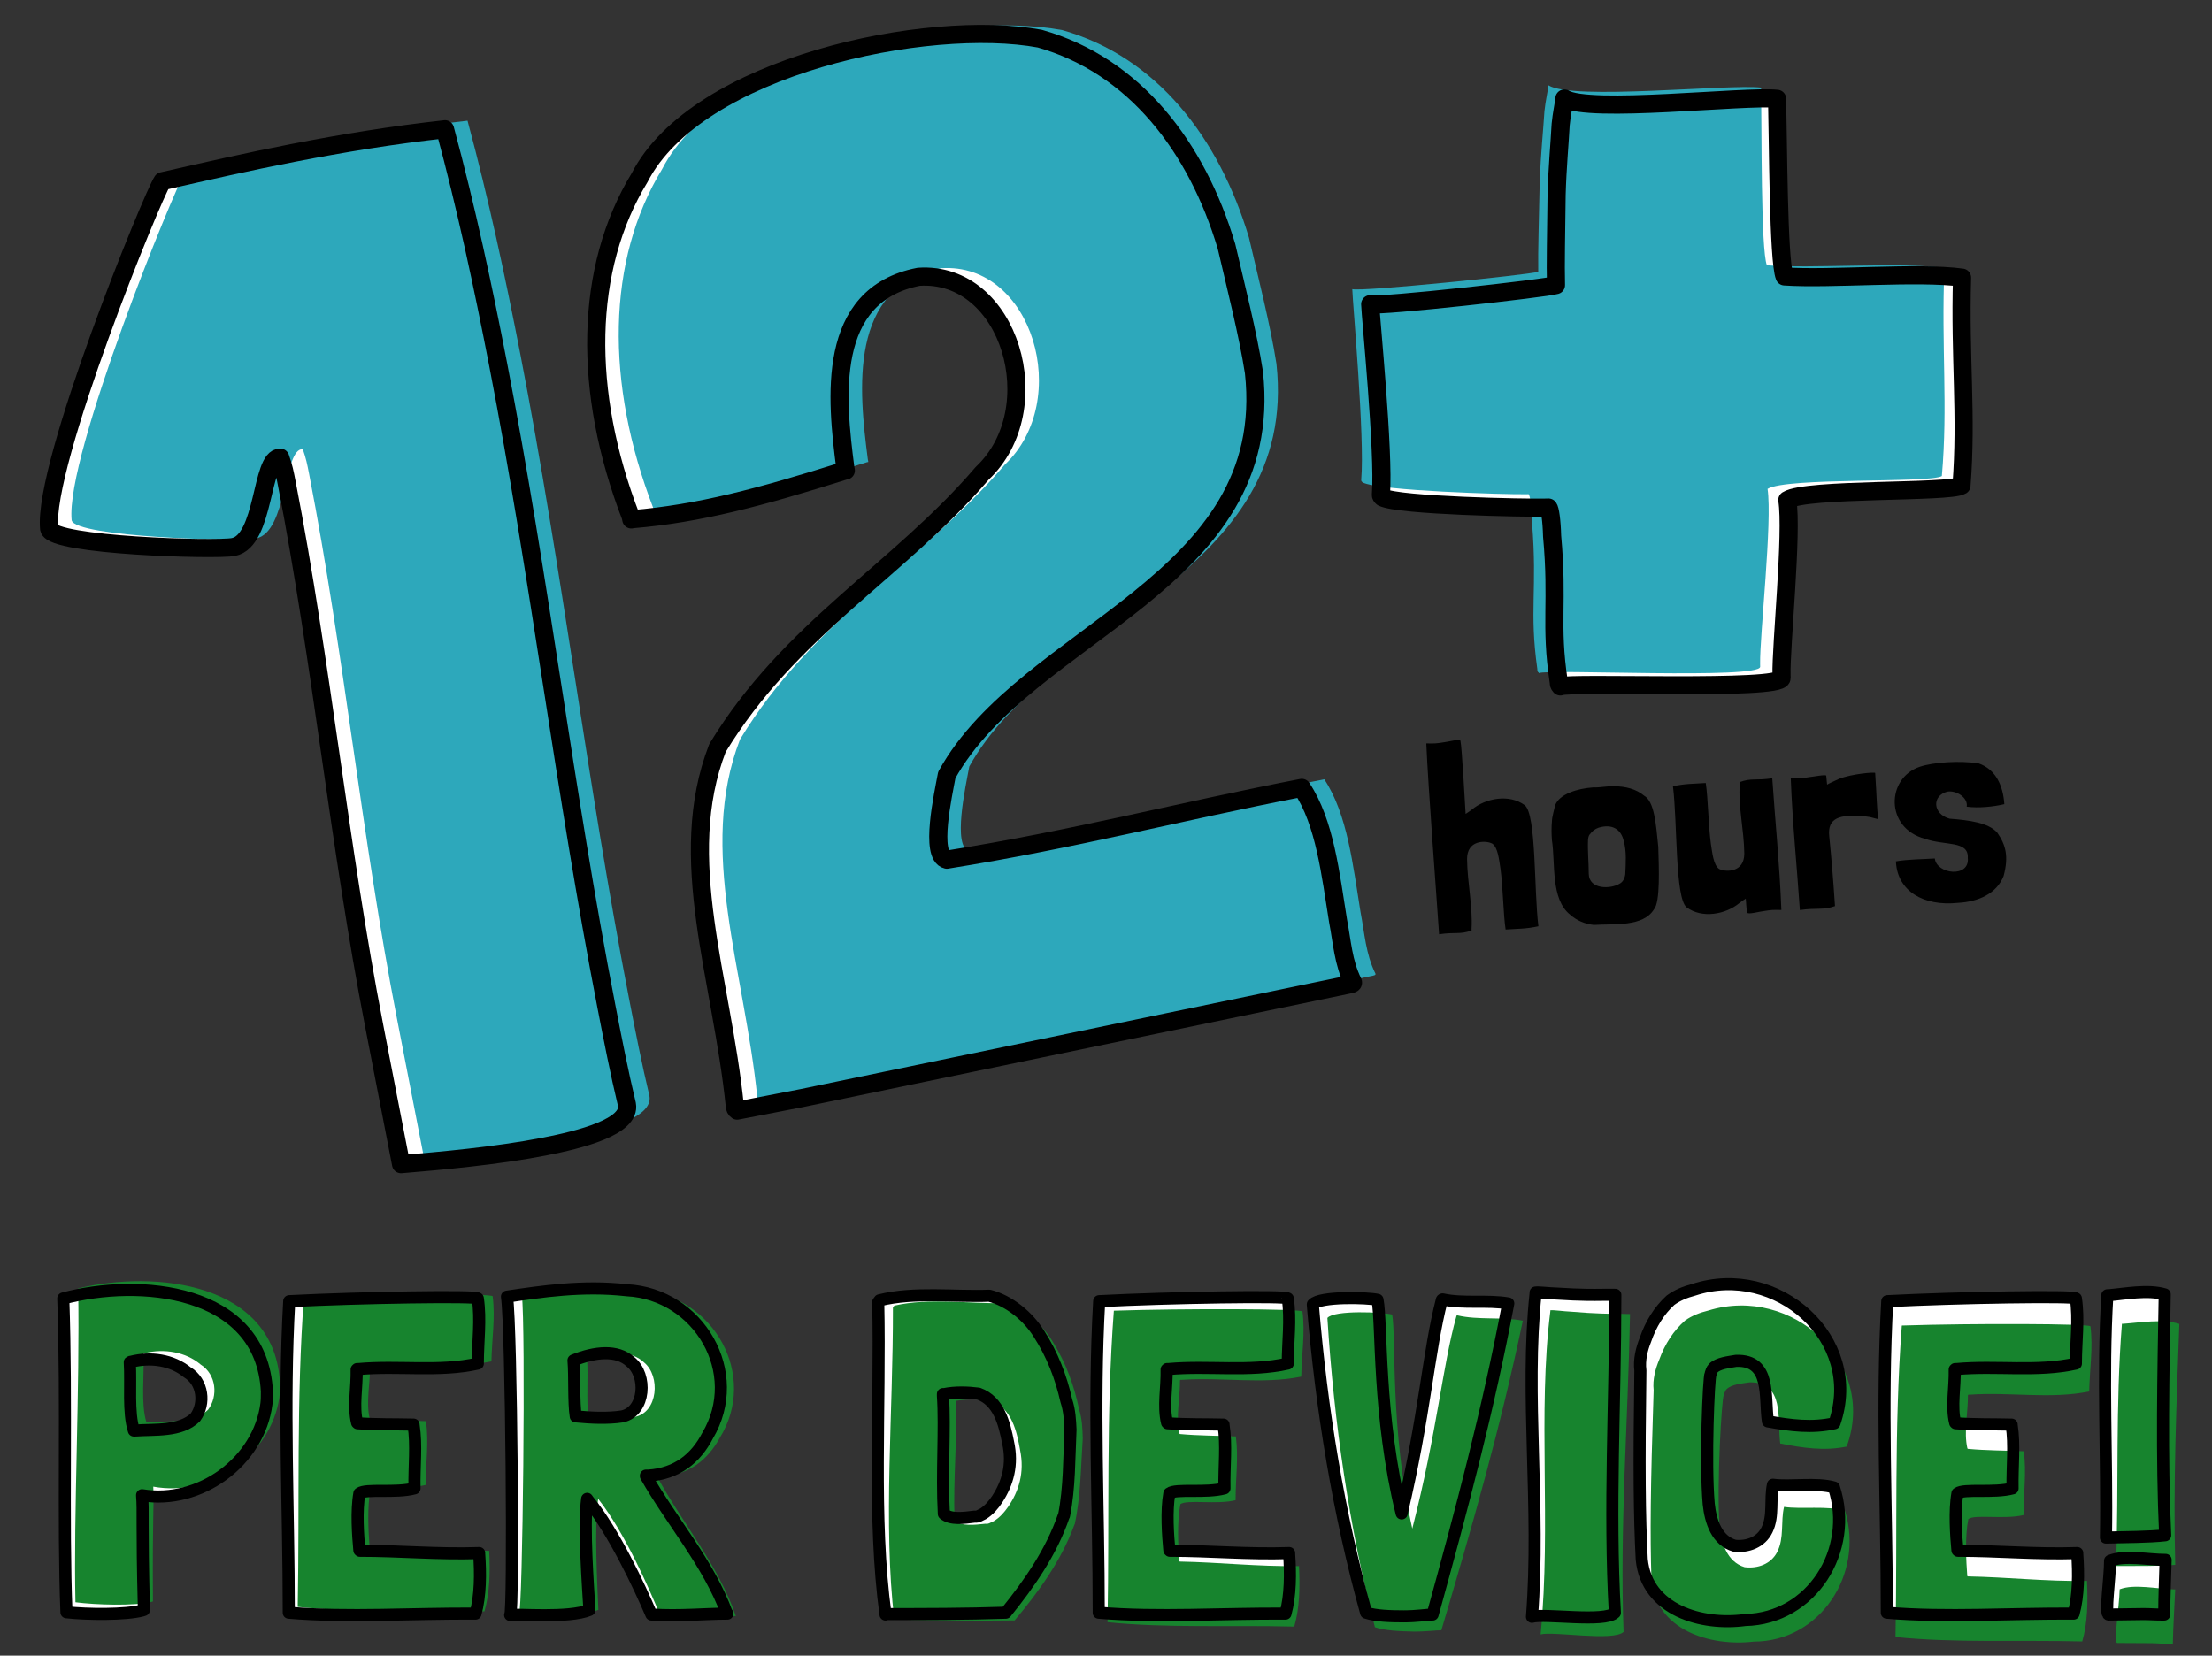 <?xml version="1.0" standalone="no"?><!DOCTYPE svg PUBLIC "-//W3C//DTD SVG 1.1//EN" "http://www.w3.org/Graphics/SVG/1.1/DTD/svg11.dtd"><svg width="100%" height="100%" viewBox="0 0 732 548" version="1.1" xmlns="http://www.w3.org/2000/svg" xmlns:xlink="http://www.w3.org/1999/xlink" xml:space="preserve" style="fill-rule:evenodd;clip-rule:evenodd;stroke-linejoin:round;stroke-miterlimit:1.414;"><rect x="0" y="0" width="732" height="548" fill="#333333" stroke="none"/><g><path d="M207.452,365.513c-2.555,-10.618 -4.725,-21.795 -6.805,-32.507c-13.834,-71.252 -21.976,-141.194 -35.809,-212.447c-5.064,-26.079 -10.513,-51.601 -17.572,-77.776c-17.418,1.932 -33.702,4.61 -50.373,7.847c-14.765,2.867 -28.487,6.014 -43.162,9.346c-3.087,4.466 -39.633,93.715 -37.47,115.042c1.085,5.588 55.262,7.151 60.978,6.042c10.479,-2.035 9.045,-29.785 15.508,-29.59c1.109,3.167 1.471,5.03 2.104,8.29c11.663,60.076 17.34,119.864 29.004,179.94l8.86,45.639c13.132,-1.099 31.593,-2.751 47.311,-5.802c11.907,-2.312 28.873,-6.572 27.426,-14.024Z" style="fill:#fff;fill-rule:nonzero;"/><path d="M445.915,325.982c1.429,-0.277 1.905,-0.37 1.815,-0.836c-3.261,-6.615 -3.575,-13.32 -4.931,-20.306c-2.507,-15.46 -4.333,-32.503 -12.014,-44.06c-41.438,8.045 -74.803,16.939 -117.465,23.772c-5.691,-1.311 -1.211,-21.512 -0.005,-28.028c26.337,-47.64 109.304,-63.265 101.638,-133.299c-1.965,-12.666 -6.082,-28.781 -9.09,-41.728c-9.844,-32.884 -30.396,-59.822 -61.777,-68.711c-36.916,-6.847 -113.419,8.972 -132.424,46.007c-18.366,30.145 -18.868,70.836 -2.929,112.202l0.181,0.931l0.476,-0.092c21.886,-1.833 42.095,-7.207 70.04,-16.015l0.477,-0.092l-0.181,-0.932c-2.911,-22.631 -6.654,-57.182 24.306,-63.193c30.253,-2.008 43.582,43.731 21.026,65.024c-27.801,32.46 -63.645,51.5 -87.618,90.949c-14.152,36.576 1.426,76.078 5.753,118.732c0.09,0.465 0.18,0.931 0.747,1.304l21.434,-4.161l180.541,-37.468Z" style="fill:#fff;fill-rule:nonzero;"/></g><g><path d="M214.902,362.685c-2.556,-10.619 -4.726,-21.796 -6.805,-32.507c-13.834,-71.253 -21.976,-141.195 -35.809,-212.448c-5.064,-26.079 -10.513,-51.6 -17.572,-77.776c-17.418,1.932 -33.702,4.611 -50.373,7.847c-14.765,2.867 -28.487,6.014 -43.162,9.346c-3.087,4.466 -39.633,93.715 -37.47,115.042c1.085,5.588 55.262,7.151 60.978,6.042c10.478,-2.035 9.045,-29.785 15.508,-29.59c1.109,3.167 1.471,5.03 2.104,8.29c11.663,60.076 17.34,119.864 29.004,179.94l8.86,45.639c13.132,-1.099 31.593,-2.75 47.311,-5.802c11.907,-2.312 28.873,-6.572 27.426,-14.023Z" style="fill:#2da8bb;fill-rule:nonzero;"/><path d="M453.365,323.153c1.429,-0.277 1.905,-0.37 1.815,-0.835c-3.262,-6.616 -3.575,-13.321 -4.931,-20.307c-2.508,-15.46 -4.334,-32.503 -12.014,-44.06c-41.438,8.045 -74.803,16.939 -117.465,23.772c-5.691,-1.311 -1.211,-21.511 -0.005,-28.028c26.337,-47.64 109.303,-63.264 101.638,-133.298c-1.965,-12.667 -6.083,-28.782 -9.09,-41.729c-9.844,-32.883 -30.396,-59.822 -61.777,-68.71c-36.916,-6.848 -113.419,8.972 -132.424,46.006c-18.366,30.145 -18.868,70.836 -2.929,112.202l0.181,0.931l0.476,-0.092c21.886,-1.833 42.095,-7.206 70.04,-16.015l0.476,-0.092l-0.18,-0.932c-2.911,-22.631 -6.654,-57.182 24.305,-63.193c30.254,-2.007 43.583,43.731 21.027,65.024c-27.801,32.46 -63.645,51.5 -87.618,90.949c-14.152,36.576 1.425,76.079 5.752,118.732c0.091,0.465 0.181,0.931 0.748,1.304l21.433,-4.161l180.542,-37.468Z" style="fill:#2da8bb;fill-rule:nonzero;"/></g><g><path d="M207.452,365.513c-2.555,-10.618 -4.725,-21.795 -6.805,-32.507c-13.834,-71.252 -21.976,-141.194 -35.809,-212.447c-5.064,-26.079 -10.513,-51.601 -17.572,-77.776c-17.418,1.932 -33.702,4.61 -50.373,7.847c-14.765,2.867 -28.487,6.014 -43.162,9.346c-3.087,4.466 -39.633,93.715 -37.47,115.042c1.085,5.588 55.262,7.151 60.978,6.042c10.479,-2.035 9.045,-29.785 15.508,-29.59c1.109,3.167 1.471,5.03 2.104,8.29c11.663,60.076 17.34,119.864 29.004,179.94l8.86,45.639c13.132,-1.099 31.593,-2.751 47.311,-5.802c11.907,-2.312 28.873,-6.572 27.426,-14.024Z" style="fill:none;stroke-width:6px;stroke:#000;"/><path d="M445.915,325.982c1.429,-0.277 1.905,-0.37 1.815,-0.836c-3.261,-6.615 -3.575,-13.32 -4.931,-20.306c-2.507,-15.46 -4.333,-32.503 -12.014,-44.06c-41.438,8.045 -74.803,16.939 -117.465,23.772c-5.691,-1.311 -1.211,-21.512 -0.005,-28.028c26.337,-47.64 109.304,-63.265 101.638,-133.299c-1.965,-12.666 -6.082,-28.781 -9.09,-41.728c-9.844,-32.884 -30.396,-59.822 -61.777,-68.711c-36.916,-6.847 -113.419,8.972 -132.424,46.007c-18.366,30.145 -18.868,70.836 -2.929,112.202l0.181,0.931l0.476,-0.092c21.886,-1.833 42.095,-7.207 70.04,-16.015l0.477,-0.092l-0.181,-0.932c-2.911,-22.631 -6.654,-57.182 24.306,-63.193c30.253,-2.008 43.582,43.731 21.026,65.024c-27.801,32.46 -63.645,51.5 -87.618,90.949c-14.152,36.576 1.426,76.078 5.753,118.732c0.09,0.465 0.18,0.931 0.747,1.304l21.434,-4.161l180.541,-37.468Z" style="fill:none;stroke-width:6px;stroke:#000;"/></g><path d="M516.354,227.205c2.389,-1.485 73.325,1.452 73.216,-2.816l-0.024,-0.949c-0.242,-9.485 3.653,-47.074 1.92,-57.945c6.208,-3.954 53.814,-2.321 57.634,-4.791c1.833,-23.3 -0.591,-42.221 0.187,-68.816c-14.612,-2 -43.666,0.639 -58.738,-0.4c-2.073,-5.167 -2.119,-45.028 -2.47,-58.782c-10.707,-1.15 -62.485,4.916 -70.378,-0.103c-0.401,3.332 -0.85,4.767 -1.238,8.574c-0.328,6.177 -1.092,14.264 -1.347,23.287c-0.147,13.292 -0.39,22.789 -0.208,29.903c-3.371,1.035 -58.059,7.175 -61.479,6.313c0.097,3.794 4.653,49.235 3.549,63.025c0.012,0.475 0.012,0.475 0.509,0.937c5.408,2.709 47.17,3.542 53.96,3.369l0.97,-0.025c0.497,0.462 1.079,4.244 1.212,9.46c2.024,22.253 -0.717,28.966 2.204,48.349c0.036,1.422 0.509,0.936 0.521,1.41Z" style="fill:#fff;fill-rule:nonzero;"/><path d="M509.238,222.815c2.402,-1.462 73.308,2.139 73.239,-2.13l-0.015,-0.949c-0.153,-9.487 4.094,-47.038 2.462,-57.924c6.246,-3.896 53.834,-1.817 57.677,-4.251c2.051,-23.282 -0.196,-42.224 0.832,-68.811c-14.593,-2.137 -43.67,0.23 -58.732,-0.951c-2.024,-5.186 -1.697,-45.046 -1.919,-58.802c-10.695,-1.251 -62.528,4.33 -70.374,-0.763c-0.431,3.328 -0.894,4.759 -1.318,8.562c-0.385,6.174 -1.226,14.253 -1.565,23.274c-0.271,13.289 -0.603,22.783 -0.489,29.899c-3.38,1.003 -58.123,6.63 -61.535,5.736c0.062,3.795 4.192,49.277 2.958,63.056c0.008,0.475 0.008,0.475 0.501,0.941c5.382,2.76 47.134,3.985 53.926,3.875l0.97,-0.015c0.493,0.466 1.039,4.253 1.123,9.471c1.815,22.27 -0.989,28.958 1.751,48.367c0.022,1.423 0.5,0.94 0.508,1.415Z" style="fill:#2da8bb;fill-rule:nonzero;"/><path d="M516.354,227.205c2.389,-1.485 73.325,1.452 73.216,-2.816l-0.024,-0.949c-0.242,-9.485 3.653,-47.074 1.92,-57.945c6.208,-3.954 53.814,-2.321 57.634,-4.791c1.833,-23.3 -0.591,-42.221 0.187,-68.816c-14.612,-2 -43.666,0.639 -58.738,-0.4c-2.073,-5.167 -2.119,-45.028 -2.47,-58.782c-10.707,-1.15 -62.485,4.916 -70.378,-0.103c-0.401,3.332 -0.85,4.767 -1.238,8.574c-0.328,6.177 -1.092,14.264 -1.347,23.287c-0.147,13.292 -0.39,22.789 -0.208,29.903c-3.371,1.035 -58.059,7.175 -61.479,6.313c0.097,3.794 4.653,49.235 3.549,63.025c0.012,0.475 0.012,0.475 0.509,0.937c5.408,2.709 47.17,3.542 53.96,3.369l0.97,-0.025c0.497,0.462 1.079,4.244 1.212,9.46c2.024,22.253 -0.717,28.966 2.204,48.349c0.036,1.422 0.509,0.936 0.521,1.41Z" style="fill:none;stroke-width:6px;stroke:#000;"/><g><path d="M485.006,269.402c-0.094,-1.392 -1.246,-22.468 -1.711,-24.185c-0.053,-0.783 -4.258,0.373 -5.215,0.438c-2.767,0.448 -3.289,0.483 -6.091,0.408c0.68,15.339 3.282,48.904 4.24,63.174c5.54,-0.809 6.828,0.154 10.755,-1.246l-0.023,-0.348c0.443,-7.722 -1.376,-15.292 -1.479,-23.326c0.015,-6.295 5.973,-6.083 7.951,-5.254c0.093,0.081 0.267,0.069 0.36,0.151c1.921,1.269 2.288,5.44 2.742,8.294c0.856,6.236 0.912,14.886 1.703,20.164c4.09,-0.274 6.805,-0.194 10.854,-1.078c-1.502,-11.961 -0.649,-37.017 -4.526,-40.078c-5.06,-3.769 -12.92,-2.367 -17.473,1.435c-0.579,0.475 -1.502,1.062 -2.087,1.451Z" style="fill:#000;fill-rule:nonzero;"/><path d="M514.62,266.54c-0.261,1.329 -1.048,3.916 -1.048,5.227c-0.202,2.199 -0.155,4.206 -0.014,6.295c1.204,7.523 -0.519,19.614 6.119,24.763c2.136,1.867 4.747,3.002 7.741,3.326c6.7,-0.45 16.307,0.741 19.931,-5.184c2.11,-2.414 1.606,-13.831 1.412,-20.635c-0.775,-7.64 -1.272,-15.037 -4.724,-16.99c-2.595,-2.186 -6.151,-3.084 -9.91,-3.094c-2.454,-0.097 -4.427,0.472 -6.794,0.369c-5.482,0.368 -11.299,2.244 -12.713,5.923ZM526.186,276.078c0.719,-1.01 1.635,-1.683 2.83,-2.113c4.455,-1.348 7.461,0.461 8.344,4.51c0.924,3.346 0.659,7.21 0.475,10.981c-0.249,1.503 -0.881,2.507 -1.808,3.006c-2.935,1.858 -10.175,2.081 -10.27,-3.244c-0.014,-4.107 -0.421,-7.576 -0.237,-11.347c0.109,-0.969 0.335,-1.509 0.666,-1.793Z" style="fill:#000;fill-rule:nonzero;"/><path d="M577.705,297.444c0.198,1.647 0.088,2.616 0.484,4.6c0.052,0.783 4.257,-0.373 5.215,-0.437c2.767,-0.448 3.289,-0.483 6.091,-0.409c-0.593,-15.344 -2.055,-29.319 -3.013,-43.59c-5.54,0.809 -6.828,-0.153 -10.755,1.247l0.023,0.348c-0.623,7.646 1.382,15.378 1.478,23.326c-0.014,6.294 -5.972,6.082 -7.951,5.254c-0.093,-0.081 -0.267,-0.07 -0.36,-0.151c-1.92,-1.27 -2.288,-5.441 -2.741,-8.295c-0.856,-6.235 -0.912,-14.885 -1.704,-20.164c-4.089,0.275 -6.804,0.195 -10.853,1.078c1.502,11.962 0.649,37.018 4.525,40.079c5.061,3.769 12.921,2.367 17.473,-1.435c0.58,-0.476 1.502,-1.062 2.088,-1.451Z" style="fill:#000;fill-rule:nonzero;"/><path d="M604.629,259.712c-0.105,-1.566 -0.157,-1.038 -0.286,-2.953c-0.035,-0.522 -4.693,0.403 -5.65,0.467c-2.767,0.448 -3.289,0.483 -6.091,0.409c0.593,15.344 2.055,29.318 3.013,43.589c5.54,-0.809 7.698,0.095 11.625,-1.305l-0.023,-0.348c-0.578,-8.614 -1.08,-14.787 -1.878,-22.775c-0.694,-6.421 3.988,-6.998 10.213,-6.716c0.087,-0.006 1.931,0.132 3.347,0.387c0.627,0.22 1.242,0.266 1.868,0.486l0.801,0.209c-0.501,-3.55 -0.496,-7.397 -1.028,-15.315c-0.023,-0.348 -7.588,0.247 -11.932,1.937c-1.613,0.72 -3.561,1.638 -3.979,1.928Z" style="fill:#000;fill-rule:nonzero;"/><path d="M663.277,266.177c-0.421,-6.265 -2.871,-11.52 -8.511,-13.501c-6.185,-0.984 -15.06,-0.388 -19.503,1.134c-11.027,3.712 -11.576,20.269 1.774,23.831c6.626,2.352 14.457,0.515 14.146,6.305c0.711,6.683 -10.294,5.498 -10.912,0.208c-3.567,0.239 -9.073,0.259 -12.872,0.951l0.029,0.435c0.625,9.311 8.929,14.523 20.56,13.305c6.706,-0.363 12.732,-3.04 15.05,-8.877c1.749,-6.498 0.703,-10.361 -2.101,-14.369c-2.931,-3.299 -9.191,-4.103 -15.781,-4.622c-5.611,-1.546 -5.933,-7.643 -0.689,-8.957c2.941,-0.459 6.864,1.987 6.366,4.992c3.969,0.521 8.743,0.025 12.444,-0.835Z" style="fill:#000;fill-rule:nonzero;"/></g><g><path d="M88.323,460.534c-1.809,-34.221 -42.512,-37.386 -67.386,-30.753c1.206,33.466 -0.151,74.621 1.055,103.867c6.784,0.754 19.598,0.905 25.176,-0.603c0.15,0 0.301,-0.151 0.452,-0.151l0,-0.15c-0.754,-29.246 -0.151,-32.261 -0.603,-37.839c19.145,3.166 38.743,-11.156 41.155,-30.301c0.151,-1.206 0.151,-2.563 0.151,-3.919l0,-0.151ZM61.941,454.202c5.277,3.166 6.03,10.402 2.714,14.925c-4.824,4.824 -13.568,3.919 -19.899,4.371l-0.453,0c-1.959,-6.03 -0.904,-15.376 -1.356,-22.612c0.15,-0.151 0.301,-0.151 0.452,-0.151c6.482,-1.658 13.568,-0.603 18.542,3.467Z" style="fill:#fff;fill-rule:nonzero;"/><path d="M158.573,514.05c-13.719,0.453 -26.231,-0.753 -39.497,-0.753l-0.151,-0.151c-0.452,-4.824 -1.055,-12.965 0,-18.844c2.111,-1.658 12.06,0 18.241,-1.658c-0.151,-7.387 0.754,-14.171 -0.301,-20.955l0,-0.15c-6.181,-0.151 -12.513,0 -18.543,-0.453l-0.151,-0.15c-1.356,-5.427 0,-11.759 -0.15,-17.638l0.15,-0.151l0.453,0c13.266,-1.206 26.683,1.055 39.496,-1.809l0,-0.151c0,-7.085 1.056,-14.321 0,-21.406c0,-0.905 -39.044,-0.302 -62.41,0.904c-1.96,34.522 -0.151,68.14 -0.151,103.114c19.447,1.658 41.306,0.151 61.808,0.301c1.658,-6.03 1.658,-13.266 1.206,-19.748l0,-0.302Z" style="fill:#fff;fill-rule:nonzero;"/><path d="M240.581,534.1c-6.03,-16.582 -18.391,-30.602 -26.833,-45.526l0,-0.151l0.753,0c9.648,-0.603 15.829,-5.88 19.598,-13.116c12.512,-20.954 -2.864,-47.034 -26.683,-48.24c-14.623,-1.658 -28.341,0.452 -39.647,2.111c1.507,10.1 2.261,105.375 1.055,105.375c1.96,-0.453 19.447,1.206 26.23,-1.659c-0.452,-7.688 -1.959,-27.738 -0.753,-36.783l0.301,0.452c8.593,10.553 17.035,28.643 20.955,37.839l0.15,0c9.045,0.603 17.94,-0.302 25.025,-0.302l-0.151,0ZM189.778,450.283c7.085,-2.865 14.472,-3.618 18.844,0.452c5.578,4.372 4.975,16.432 -2.713,18.09c-4.824,0.754 -10.553,0.452 -15.226,0l-0.151,0c-0.754,-4.522 -0.302,-13.417 -0.754,-18.542Z" style="fill:#fff;fill-rule:nonzero;"/><path d="M343.846,441.539c-3.618,-5.879 -9.95,-11.005 -16.432,-12.663c-11.608,0.452 -24.874,-1.357 -36.331,1.508c-0.151,0.15 -0.302,0.452 -0.452,0.603c0.753,34.974 -1.96,71.606 2.412,103.415l0.15,-0.151c12.664,0 26.382,0 39.648,-0.452c7.688,-9.497 15.075,-20.05 19.145,-31.959c0,-0.151 0.151,-0.151 0.151,-0.302c1.809,-9.196 1.658,-18.844 2.111,-28.341c-0.151,-3.166 -0.302,-6.332 -1.357,-9.497c-1.809,-7.99 -4.673,-15.377 -9.045,-22.161ZM329.977,496.262c-1.206,1.809 -2.714,3.618 -4.674,4.824c-1.055,0.452 -1.658,1.055 -2.713,0.904c-3.618,0.453 -7.99,1.056 -10.251,-0.904c-0.754,-13.568 0.452,-28.191 -0.302,-39.045l0,-0.603l0.453,0c3.618,-0.753 7.839,-0.603 11.306,-0.15c6.784,2.412 8.593,9.949 9.799,16.13c1.658,7.387 -0.151,13.568 -3.618,18.844Z" style="fill:#fff;fill-rule:nonzero;"/><path d="M426.608,514.05c-13.718,0.453 -26.231,-0.753 -39.497,-0.753l-0.15,-0.151c-0.453,-4.824 -1.056,-12.965 0,-18.844c2.11,-1.658 12.06,0 18.24,-1.658c-0.15,-7.387 0.754,-14.171 -0.301,-20.955l0,-0.15c-6.181,-0.151 -12.512,0 -18.542,-0.453l-0.151,-0.15c-1.357,-5.427 0,-11.759 -0.151,-17.638l0.151,-0.151l0.452,0c13.266,-1.206 26.683,1.055 39.497,-1.809l0,-0.151c0,-7.085 1.055,-14.321 0,-21.406c0,-0.905 -39.045,-0.302 -62.411,0.904c-1.96,34.522 -0.151,68.14 -0.151,103.114c19.447,1.658 41.306,0.151 61.808,0.301c1.658,-6.03 1.658,-13.266 1.206,-19.748l0,-0.302Z" style="fill:#fff;fill-rule:nonzero;"/><path d="M499.119,431.439c-6.934,-1.206 -14.924,0.151 -21.708,-1.357c-0.151,0 -0.301,0.151 -0.301,0.302c-4.372,16.884 -5.578,37.989 -13.266,70.551c-7.99,-32.562 -6.483,-62.863 -7.99,-70.702c-3.166,-0.754 -19.146,-1.206 -21.407,1.507l0,0.151c2.864,34.824 8.593,69.346 17.638,101.908c3.166,1.055 8.141,1.206 12.512,1.206c4.221,0 7.839,-0.603 9.498,-0.603c9.648,-34.974 18.241,-67.235 25.024,-102.963Z" style="fill:#fff;fill-rule:nonzero;"/><path d="M530.928,428.575c-9.045,0.15 -12.965,-0.302 -16.583,-0.453c-1.357,0 -5.125,-0.452 -6.181,-0.301l0,0.301c-3.618,33.769 1.659,70.703 -1.206,107.034c4.221,-1.206 24.121,1.959 27.437,-1.357c-1.96,-34.221 0.151,-70.099 0.151,-104.621l0,-0.603l-3.618,0Z" style="fill:#fff;fill-rule:nonzero;"/><path d="M566.957,452.846c1.659,-1.659 4.975,-1.96 7.538,-2.412c11.759,-0.453 9.346,12.06 10.553,20.049c7.688,1.357 14.622,2.262 22.009,0.603c9.648,-27.889 -18.994,-53.215 -46.582,-44.17c-2.864,0.754 -5.427,1.809 -7.688,3.468c-3.769,3.467 -6.483,7.839 -8.292,13.115c-1.206,3.015 -2.11,6.633 -1.658,10.1c-0.452,32.563 -0.301,48.09 0.452,62.562c1.659,16.884 19.9,22.01 34.221,20.05c22.01,-0.452 36.18,-23.065 29.396,-43.869c-5.728,-1.658 -14.472,-0.15 -20.2,-0.904c-1.055,4.975 0.301,10.251 -1.96,14.924c-1.96,4.07 -6.332,5.729 -10.703,5.276c-5.88,-1.658 -7.99,-7.989 -8.593,-13.869c-1.206,-13.718 0,-41.908 0.603,-42.964c0.151,-0.452 0.452,-1.507 0.904,-1.959Z" style="fill:#fff;fill-rule:nonzero;"/><path d="M687.407,514.05c-13.718,0.453 -26.23,-0.753 -39.496,-0.753l-0.151,-0.151c-0.452,-4.824 -1.055,-12.965 0,-18.844c2.11,-1.658 12.06,0 18.241,-1.658c-0.151,-7.387 0.754,-14.171 -0.302,-20.955l0,-0.15c-6.18,-0.151 -12.512,0 -18.542,-0.453l-0.151,-0.15c-1.357,-5.427 0,-11.759 -0.151,-17.638l0.151,-0.151l0.452,0c13.267,-1.206 26.683,1.055 39.497,-1.809l0,-0.151c0,-7.085 1.055,-14.321 0,-21.406c0,-0.905 -39.044,-0.302 -62.411,0.904c-1.959,34.522 -0.15,68.14 -0.15,103.114c19.446,1.658 41.305,0.151 61.807,0.301c1.659,-6.03 1.659,-13.266 1.206,-19.748l0,-0.302Z" style="fill:#fff;fill-rule:nonzero;"/><path d="M709.116,534.251l0.301,0c2.261,0 3.317,0.151 5.729,0.151l1.055,0c0,-5.879 0.301,-12.512 0.452,-18.09c-5.879,0 -13.567,-1.659 -18.391,0.301l0,0.151c0,5.578 -1.809,17.638 -0.453,17.638l11.307,-0.151ZM697.357,428.725c-1.658,27.437 0,53.668 -0.452,80.2l0.151,0c5.879,-0.151 14.17,-0.151 19.446,-0.754c-1.206,-25.778 -0.603,-53.969 -0.15,-79.747c-5.578,-1.658 -13.266,-0.151 -18.543,0.301l-0.452,0Z" style="fill:#fff;fill-rule:nonzero;"/></g><g><path d="M92.665,458.488c-1.164,-34.248 -41.8,-38.18 -66.794,-32.017c0.575,33.484 -1.556,74.606 -0.902,103.869c6.769,0.881 19.578,1.273 25.183,-0.129c0.151,0.003 0.304,-0.145 0.455,-0.142l0.003,-0.151c-0.203,-29.254 0.457,-32.257 0.109,-37.843c19.083,3.526 38.947,-10.424 41.719,-29.52c0.173,-1.203 0.199,-2.56 0.225,-3.916l0.002,-0.151ZM66.408,451.661c5.216,3.264 5.833,10.513 2.432,14.973c-4.914,4.732 -13.639,3.663 -19.978,3.996l-0.452,-0.009c-1.846,-6.066 -0.615,-15.391 -0.931,-22.634c0.154,-0.148 0.304,-0.145 0.455,-0.142c6.512,-1.536 13.577,-0.348 18.474,3.816Z" style="fill:#17842e;fill-rule:nonzero;"/><path d="M161.895,513.318c-13.725,0.194 -26.212,-1.247 -39.476,-1.497l-0.148,-0.154c-0.361,-4.831 -0.81,-12.982 0.355,-18.84c2.142,-1.618 12.058,0.227 18.269,-1.315c-0.011,-7.388 1.021,-14.153 0.093,-20.956l0.003,-0.151c-6.177,-0.267 -12.51,-0.235 -18.53,-0.801l-0.148,-0.154c-1.254,-5.451 0.221,-11.756 0.181,-17.637l0.154,-0.148l0.452,0.008c13.287,-0.956 26.658,1.558 39.524,-1.064l0.003,-0.151c0.133,-7.084 1.325,-14.299 0.403,-21.403c0.017,-0.904 -39.032,-1.037 -62.417,-0.271c-2.61,34.479 -1.434,68.124 -2.093,103.092c19.412,2.025 41.296,0.929 61.791,1.466c1.772,-5.998 1.908,-13.232 1.578,-19.722l0.006,-0.302Z" style="fill:#17842e;fill-rule:nonzero;"/><path d="M243.511,534.91c-5.716,-16.694 -17.812,-30.944 -25.971,-46.025l0.003,-0.15l0.753,0.014c9.658,-0.421 15.937,-5.58 19.842,-12.744c12.904,-20.715 -1.978,-47.08 -25.77,-48.734c-14.589,-1.934 -28.345,-0.082 -39.68,1.363c1.317,10.127 0.276,105.399 -0.93,105.376c1.968,-0.415 19.421,1.572 26.257,-1.164c-0.307,-7.695 -1.437,-27.77 -0.061,-36.791l0.293,0.458c8.393,10.713 16.493,28.959 20.238,38.227l0.151,0.002c9.032,0.774 17.942,0.037 25.026,0.17l-0.151,-0.002ZM194.296,450.15c7.138,-2.73 14.538,-3.345 18.832,0.807c5.494,4.476 4.664,16.523 -3.054,18.036c-4.837,0.663 -10.559,0.253 -15.223,-0.287l-0.151,-0.003c-0.668,-4.536 -0.048,-13.42 -0.404,-18.553Z" style="fill:#17842e;fill-rule:nonzero;"/><path d="M348.501,444.31c-3.507,-5.946 -9.741,-11.19 -16.191,-12.97c-11.614,0.233 -24.843,-1.825 -36.352,0.822c-0.154,0.148 -0.31,0.447 -0.464,0.595c0.095,34.982 -3.308,71.557 0.464,103.442l0.153,-0.148c12.661,0.239 26.377,0.497 39.649,0.295c7.866,-9.351 15.45,-19.762 19.744,-31.593c0.003,-0.151 0.154,-0.148 0.157,-0.299c1.981,-9.16 2.012,-18.809 2.644,-28.296c-0.092,-3.168 -0.183,-6.336 -1.178,-9.521c-1.658,-8.023 -4.383,-15.462 -8.626,-22.327ZM333.603,498.762c-1.239,1.786 -2.781,3.566 -4.763,4.735c-1.063,0.432 -1.678,1.024 -2.73,0.853c-3.626,0.384 -8.008,0.905 -10.232,-1.097c-0.498,-13.58 0.983,-28.177 0.434,-39.044l0.011,-0.603l0.452,0.009c3.632,-0.686 7.849,-0.455 11.308,0.062c6.737,2.54 8.403,10.11 9.493,16.312c1.519,7.417 -0.406,13.563 -3.973,18.773Z" style="fill:#17842e;fill-rule:nonzero;"/><path d="M429.883,518.367c-13.725,0.194 -26.212,-1.247 -39.476,-1.497l-0.148,-0.154c-0.361,-4.832 -0.811,-12.982 0.355,-18.84c2.142,-1.619 12.058,0.227 18.269,-1.315c-0.012,-7.388 1.021,-14.154 0.093,-20.956l0.003,-0.151c-6.177,-0.267 -12.51,-0.236 -18.53,-0.801l-0.148,-0.154c-1.255,-5.452 0.221,-11.756 0.181,-17.638l0.154,-0.147l0.452,0.008c13.286,-0.956 26.658,1.558 39.524,-1.065l0.003,-0.15c0.133,-7.084 1.324,-14.299 0.403,-21.403c0.017,-0.905 -39.032,-1.037 -62.417,-0.271c-2.61,34.479 -1.434,68.124 -2.093,103.092c19.412,2.024 41.296,0.929 61.791,1.466c1.772,-5.998 1.908,-13.233 1.578,-19.722l0.006,-0.302Z" style="fill:#17842e;fill-rule:nonzero;"/><path d="M503.937,437.136c-6.91,-1.336 -14.924,-0.13 -21.679,-1.765c-0.15,-0.003 -0.304,0.145 -0.307,0.296c-4.689,16.798 -6.292,37.877 -14.592,70.289c-7.375,-32.707 -5.297,-62.975 -6.657,-70.841c-3.151,-0.813 -19.119,-1.566 -21.431,1.104l-0.003,0.151c2.208,34.871 7.285,69.495 15.715,102.222c3.145,1.115 8.117,1.359 12.488,1.442c4.22,0.079 7.849,-0.456 9.507,-0.424c10.305,-34.787 19.504,-66.88 26.959,-102.474Z" style="fill:#17842e;fill-rule:nonzero;"/><path d="M535.794,434.872c-9.046,-0.02 -12.957,-0.546 -16.571,-0.765c-1.357,-0.026 -5.116,-0.549 -6.174,-0.418l-0.006,0.302c-4.253,33.694 0.326,70.721 -3.222,106.991c4.243,-1.126 24.079,2.414 27.458,-0.84c-1.315,-34.251 1.471,-70.084 2.121,-104.599l0.011,-0.603l-3.617,-0.068Z" style="fill:#17842e;fill-rule:nonzero;"/><path d="M571.36,459.817c1.689,-1.627 5.011,-1.866 7.582,-2.27c11.765,-0.23 9.117,12.234 10.173,20.245c7.661,1.502 14.577,2.537 21.994,1.018c10.172,-27.702 -17.989,-53.564 -45.742,-45.04c-2.878,0.7 -5.46,1.707 -7.752,3.322c-3.833,3.396 -6.629,7.716 -8.537,12.957c-1.263,2.992 -2.235,6.592 -1.848,10.067c-1.066,32.548 -1.207,48.075 -0.726,62.559c1.34,16.913 19.481,22.381 33.836,20.691c22.015,-0.037 36.609,-22.379 30.218,-43.307c-5.696,-1.766 -14.467,-0.423 -20.18,-1.285c-1.149,4.954 0.108,10.255 -2.241,14.885c-2.036,4.033 -6.438,5.608 -10.8,5.074c-5.847,-1.769 -7.838,-8.139 -8.331,-14.029c-0.947,-13.738 0.79,-41.901 1.413,-42.945c0.159,-0.449 0.48,-1.499 0.941,-1.942Z" style="fill:#17842e;fill-rule:nonzero;"/><path d="M690.636,523.28c-13.725,0.194 -26.212,-1.248 -39.476,-1.498l-0.148,-0.153c-0.361,-4.832 -0.811,-12.983 0.355,-18.841c2.142,-1.618 12.058,0.227 18.269,-1.314c-0.011,-7.389 1.021,-14.154 0.093,-20.957l0.003,-0.15c-6.177,-0.268 -12.51,-0.236 -18.53,-0.802l-0.148,-0.153c-1.254,-5.452 0.221,-11.757 0.181,-17.638l0.154,-0.148l0.452,0.009c13.286,-0.956 26.658,1.557 39.524,-1.065l0.003,-0.151c0.133,-7.084 1.325,-14.299 0.403,-21.403c0.017,-0.904 -39.032,-1.037 -62.417,-0.271c-2.61,34.479 -1.434,68.125 -2.093,103.093c19.412,2.024 41.296,0.928 61.791,1.465c1.772,-5.997 1.908,-13.232 1.578,-19.722l0.006,-0.301Z" style="fill:#17842e;fill-rule:nonzero;"/><path d="M711.96,543.886l0.301,0.005c2.261,0.043 3.313,0.214 5.725,0.259l1.055,0.02c0.111,-5.878 0.537,-12.505 0.793,-18.079c-5.879,-0.11 -13.534,-1.913 -18.394,-0.045l-0.003,0.151c-0.105,5.577 -2.141,17.601 -0.785,17.626l11.308,0.063ZM702.191,438.157c-2.175,27.401 -1.011,53.658 -1.963,80.177l0.151,0.003c5.881,-0.04 14.171,0.116 19.457,-0.387c-0.72,-25.797 0.414,-53.971 1.352,-79.736c-5.546,-1.764 -13.261,-0.401 -18.545,-0.048l-0.452,-0.009Z" style="fill:#17842e;fill-rule:nonzero;"/></g><g><path d="M88.323,460.534c-1.809,-34.221 -42.512,-37.386 -67.386,-30.753c1.206,33.466 -0.151,74.621 1.055,103.867c6.784,0.754 19.598,0.905 25.176,-0.603c0.15,0 0.301,-0.151 0.452,-0.151l0,-0.15c-0.754,-29.246 -0.151,-32.261 -0.603,-37.839c19.145,3.166 38.743,-11.156 41.155,-30.301c0.151,-1.206 0.151,-2.563 0.151,-3.919l0,-0.151ZM61.941,454.202c5.277,3.166 6.03,10.402 2.714,14.925c-4.824,4.824 -13.568,3.919 -19.899,4.371l-0.453,0c-1.959,-6.03 -0.904,-15.376 -1.356,-22.612c0.15,-0.151 0.301,-0.151 0.452,-0.151c6.482,-1.658 13.568,-0.603 18.542,3.467Z" style="fill:none;stroke-width:4px;stroke:#000;"/><path d="M158.573,514.05c-13.719,0.453 -26.231,-0.753 -39.497,-0.753l-0.151,-0.151c-0.452,-4.824 -1.055,-12.965 0,-18.844c2.111,-1.658 12.06,0 18.241,-1.658c-0.151,-7.387 0.754,-14.171 -0.301,-20.955l0,-0.15c-6.181,-0.151 -12.513,0 -18.543,-0.453l-0.151,-0.15c-1.356,-5.427 0,-11.759 -0.15,-17.638l0.15,-0.151l0.453,0c13.266,-1.206 26.683,1.055 39.496,-1.809l0,-0.151c0,-7.085 1.056,-14.321 0,-21.406c0,-0.905 -39.044,-0.302 -62.41,0.904c-1.96,34.522 -0.151,68.14 -0.151,103.114c19.447,1.658 41.306,0.151 61.808,0.301c1.658,-6.03 1.658,-13.266 1.206,-19.748l0,-0.302Z" style="fill:none;stroke-width:4px;stroke:#000;"/><path d="M240.581,534.1c-6.03,-16.582 -18.391,-30.602 -26.833,-45.526l0,-0.151l0.753,0c9.648,-0.603 15.829,-5.88 19.598,-13.116c12.512,-20.954 -2.864,-47.034 -26.683,-48.24c-14.623,-1.658 -28.341,0.452 -39.647,2.111c1.507,10.1 2.261,105.375 1.055,105.375c1.96,-0.453 19.447,1.206 26.23,-1.659c-0.452,-7.688 -1.959,-27.738 -0.753,-36.783l0.301,0.452c8.593,10.553 17.035,28.643 20.955,37.839l0.15,0c9.045,0.603 17.94,-0.302 25.025,-0.302l-0.151,0ZM189.778,450.283c7.085,-2.865 14.472,-3.618 18.844,0.452c5.578,4.372 4.975,16.432 -2.713,18.09c-4.824,0.754 -10.553,0.452 -15.226,0l-0.151,0c-0.754,-4.522 -0.302,-13.417 -0.754,-18.542Z" style="fill:none;stroke-width:4px;stroke:#000;"/><path d="M343.846,441.539c-3.618,-5.879 -9.95,-11.005 -16.432,-12.663c-11.608,0.452 -24.874,-1.357 -36.331,1.508c-0.151,0.15 -0.302,0.452 -0.452,0.603c0.753,34.974 -1.96,71.606 2.412,103.415l0.15,-0.151c12.664,0 26.382,0 39.648,-0.452c7.688,-9.497 15.075,-20.05 19.145,-31.959c0,-0.151 0.151,-0.151 0.151,-0.302c1.809,-9.196 1.658,-18.844 2.111,-28.341c-0.151,-3.166 -0.302,-6.332 -1.357,-9.497c-1.809,-7.99 -4.673,-15.377 -9.045,-22.161ZM329.977,496.262c-1.206,1.809 -2.714,3.618 -4.674,4.824c-1.055,0.452 -1.658,1.055 -2.713,0.904c-3.618,0.453 -7.99,1.056 -10.251,-0.904c-0.754,-13.568 0.452,-28.191 -0.302,-39.045l0,-0.603l0.453,0c3.618,-0.753 7.839,-0.603 11.306,-0.15c6.784,2.412 8.593,9.949 9.799,16.13c1.658,7.387 -0.151,13.568 -3.618,18.844Z" style="fill:none;stroke-width:4px;stroke:#000;"/><path d="M426.608,514.05c-13.718,0.453 -26.231,-0.753 -39.497,-0.753l-0.15,-0.151c-0.453,-4.824 -1.056,-12.965 0,-18.844c2.11,-1.658 12.06,0 18.24,-1.658c-0.15,-7.387 0.754,-14.171 -0.301,-20.955l0,-0.15c-6.181,-0.151 -12.512,0 -18.542,-0.453l-0.151,-0.15c-1.357,-5.427 0,-11.759 -0.151,-17.638l0.151,-0.151l0.452,0c13.266,-1.206 26.683,1.055 39.497,-1.809l0,-0.151c0,-7.085 1.055,-14.321 0,-21.406c0,-0.905 -39.045,-0.302 -62.411,0.904c-1.96,34.522 -0.151,68.14 -0.151,103.114c19.447,1.658 41.306,0.151 61.808,0.301c1.658,-6.03 1.658,-13.266 1.206,-19.748l0,-0.302Z" style="fill:none;stroke-width:4px;stroke:#000;"/><path d="M499.119,431.439c-6.934,-1.206 -14.924,0.151 -21.708,-1.357c-0.151,0 -0.301,0.151 -0.301,0.302c-4.372,16.884 -5.578,37.989 -13.266,70.551c-7.99,-32.562 -6.483,-62.863 -7.99,-70.702c-3.166,-0.754 -19.146,-1.206 -21.407,1.507l0,0.151c2.864,34.824 8.593,69.346 17.638,101.908c3.166,1.055 8.141,1.206 12.512,1.206c4.221,0 7.839,-0.603 9.498,-0.603c9.648,-34.974 18.241,-67.235 25.024,-102.963Z" style="fill:none;stroke-width:4px;stroke:#000;"/><path d="M530.928,428.575c-9.045,0.15 -12.965,-0.302 -16.583,-0.453c-1.357,0 -5.125,-0.452 -6.181,-0.301l0,0.301c-3.618,33.769 1.659,70.703 -1.206,107.034c4.221,-1.206 24.121,1.959 27.437,-1.357c-1.96,-34.221 0.151,-70.099 0.151,-104.621l0,-0.603l-3.618,0Z" style="fill:none;stroke-width:4px;stroke:#000;"/><path d="M566.957,452.846c1.659,-1.659 4.975,-1.96 7.538,-2.412c11.759,-0.453 9.346,12.06 10.553,20.049c7.688,1.357 14.622,2.262 22.009,0.603c9.648,-27.889 -18.994,-53.215 -46.582,-44.17c-2.864,0.754 -5.427,1.809 -7.688,3.468c-3.769,3.467 -6.483,7.839 -8.292,13.115c-1.206,3.015 -2.11,6.633 -1.658,10.1c-0.452,32.563 -0.301,48.09 0.452,62.562c1.659,16.884 19.9,22.01 34.221,20.05c22.01,-0.452 36.18,-23.065 29.396,-43.869c-5.728,-1.658 -14.472,-0.15 -20.2,-0.904c-1.055,4.975 0.301,10.251 -1.96,14.924c-1.96,4.07 -6.332,5.729 -10.703,5.276c-5.88,-1.658 -7.99,-7.989 -8.593,-13.869c-1.206,-13.718 0,-41.908 0.603,-42.964c0.151,-0.452 0.452,-1.507 0.904,-1.959Z" style="fill:none;stroke-width:4px;stroke:#000;"/><path d="M687.407,514.05c-13.718,0.453 -26.23,-0.753 -39.496,-0.753l-0.151,-0.151c-0.452,-4.824 -1.055,-12.965 0,-18.844c2.11,-1.658 12.06,0 18.241,-1.658c-0.151,-7.387 0.754,-14.171 -0.302,-20.955l0,-0.15c-6.18,-0.151 -12.512,0 -18.542,-0.453l-0.151,-0.15c-1.357,-5.427 0,-11.759 -0.151,-17.638l0.151,-0.151l0.452,0c13.267,-1.206 26.683,1.055 39.497,-1.809l0,-0.151c0,-7.085 1.055,-14.321 0,-21.406c0,-0.905 -39.044,-0.302 -62.411,0.904c-1.959,34.522 -0.15,68.14 -0.15,103.114c19.446,1.658 41.305,0.151 61.807,0.301c1.659,-6.03 1.659,-13.266 1.206,-19.748l0,-0.302Z" style="fill:none;stroke-width:4px;stroke:#000;"/><path d="M709.116,534.251l0.301,0c2.261,0 3.317,0.151 5.729,0.151l1.055,0c0,-5.879 0.301,-12.512 0.452,-18.09c-5.879,0 -13.567,-1.659 -18.391,0.301l0,0.151c0,5.578 -1.809,17.638 -0.453,17.638l11.307,-0.151ZM697.357,428.725c-1.658,27.437 0,53.668 -0.452,80.2l0.151,0c5.879,-0.151 14.17,-0.151 19.446,-0.754c-1.206,-25.778 -0.603,-53.969 -0.15,-79.747c-5.578,-1.658 -13.266,-0.151 -18.543,0.301l-0.452,0Z" style="fill:none;stroke-width:4px;stroke:#000;"/></g></svg>